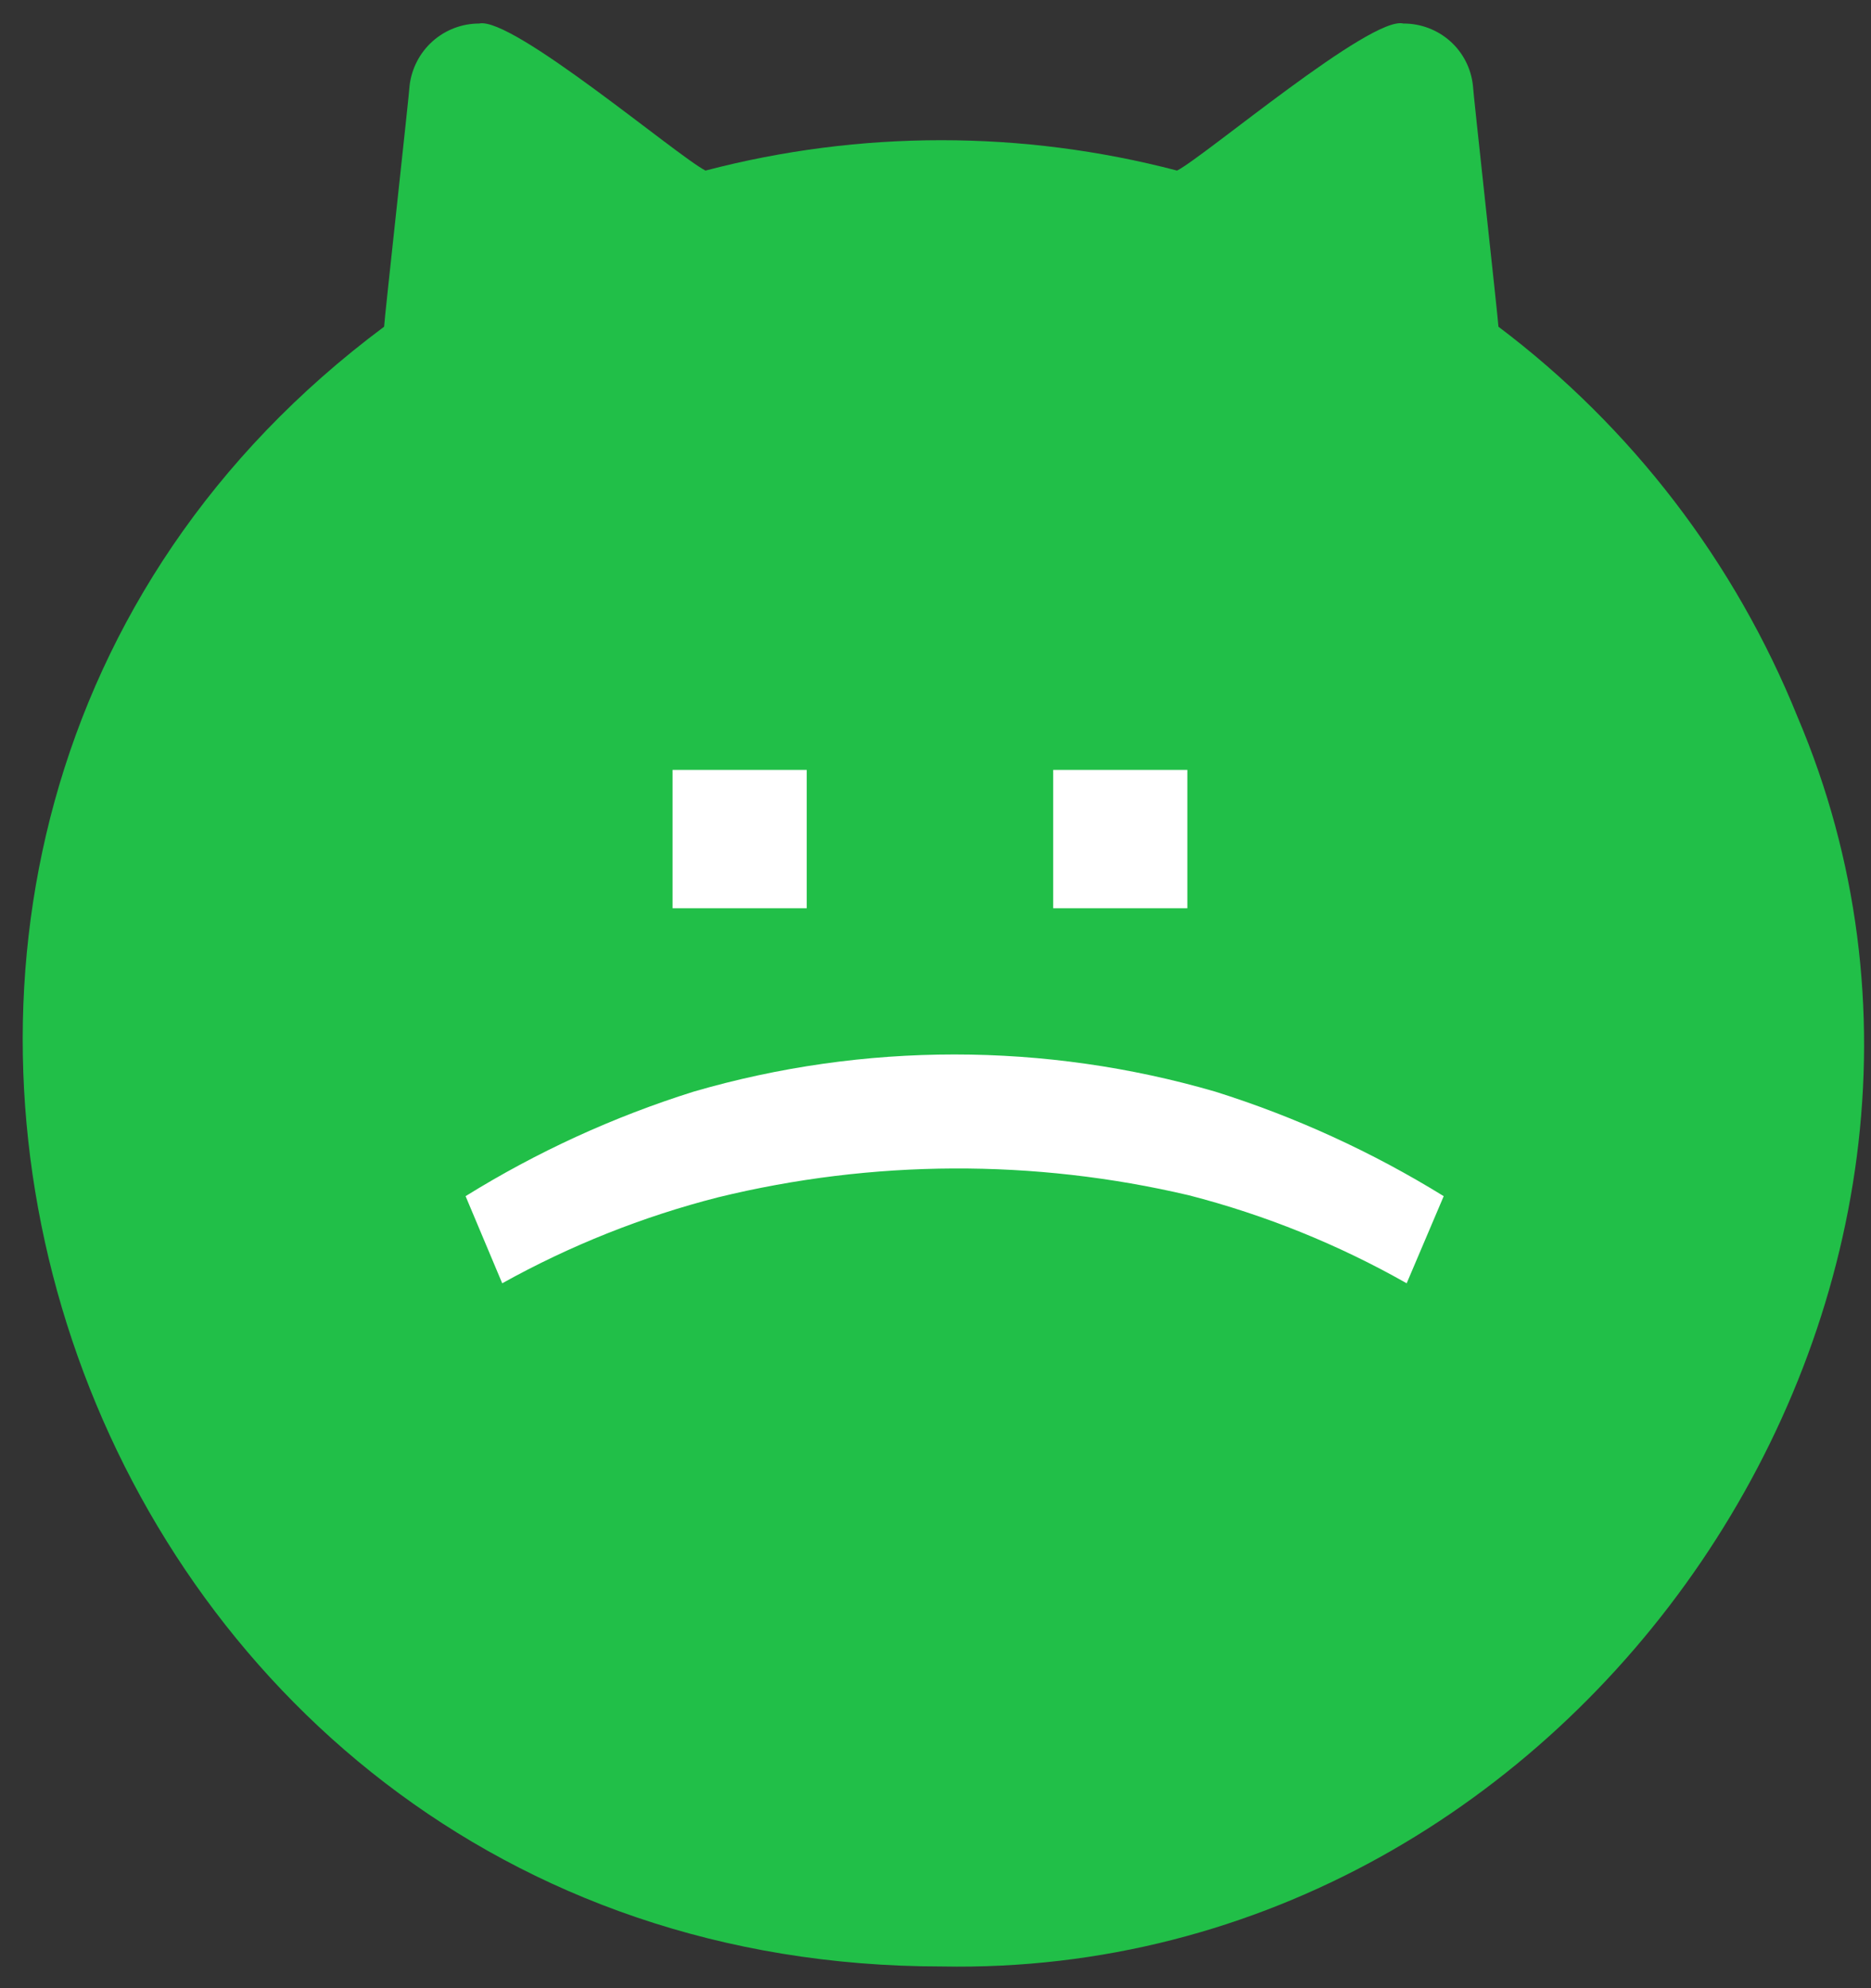 <svg width="64" height="68" viewBox="0 0 64 68" fill="none" xmlns="http://www.w3.org/2000/svg">
<rect x="0" y="0" width="64" height="68" fill="#333333" stroke="none"/>
<g clip-path="url(#clip0_475_144)">
<path d="M61.489 24.524C59.349 19.224 55.811 14.609 51.256 11.174C51.256 11.004 50.383 3.094 50.383 2.924C50.321 2.341 50.045 1.802 49.609 1.412C49.167 1.018 48.596 0.802 48.004 0.805C46.907 0.522 41.206 5.354 40.263 5.834C34.974 4.449 29.42 4.449 24.132 5.834C23.146 5.326 17.516 0.551 16.39 0.805C15.804 0.804 15.238 1.02 14.799 1.41C14.361 1.801 14.08 2.34 14.011 2.924C14.011 3.094 13.139 10.99 13.139 11.174C-10.579 28.846 2.047 67.257 32.211 67.257C54.113 67.681 69.836 44.16 61.489 24.524Z" fill="#21BF48"/>
<path d="M40.615 31.064H36.026V26.332H40.615V31.064ZM27.595 31.064H23.006V26.332H27.595V31.064Z" fill="white"/>
<path d="M17.179 43.891L15.926 40.911C18.366 39.397 20.986 38.197 23.724 37.337C29.553 35.641 35.743 35.641 41.572 37.337C44.313 38.199 46.937 39.4 49.384 40.911L48.117 43.891C45.778 42.564 43.274 41.553 40.671 40.882C35.368 39.634 29.846 39.659 24.554 40.953C21.98 41.611 19.501 42.599 17.179 43.891Z" fill="white"/>
</g>
<defs>
<clipPath id="clip0_475_144">
<rect width="64" height="68" fill="white"/>
</clipPath>
</defs>
</svg>
